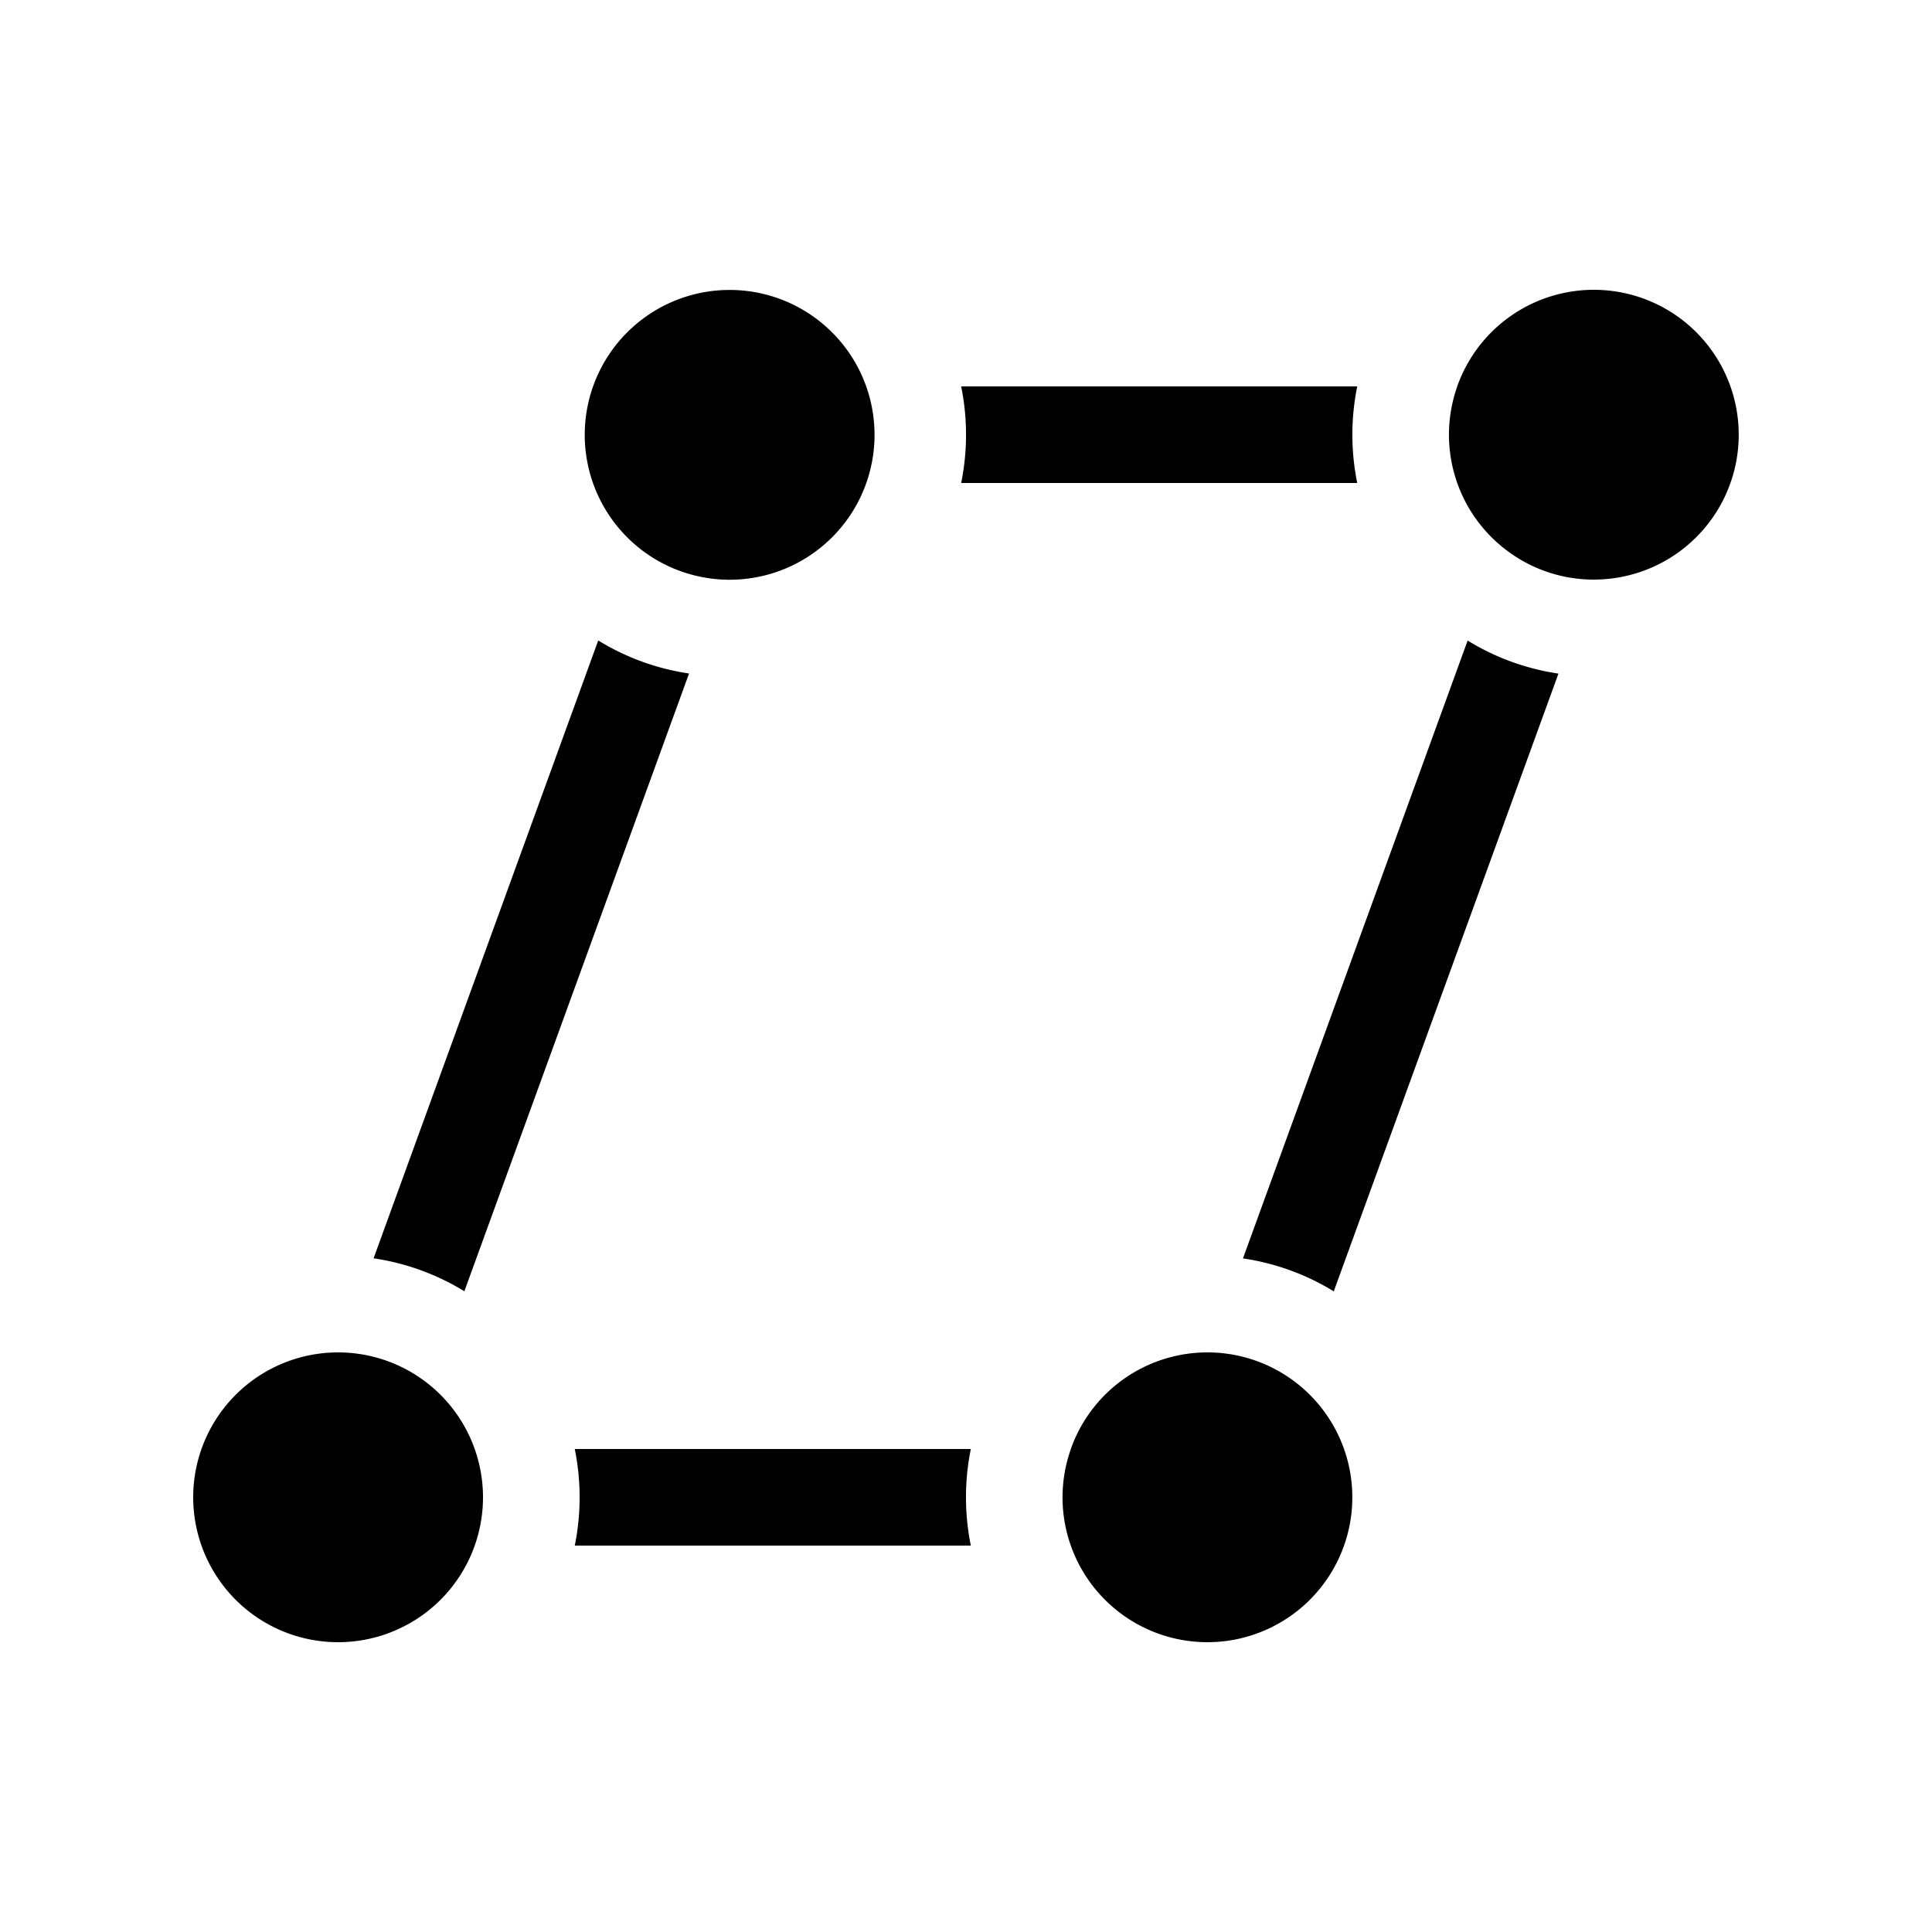 <svg xmlns="http://www.w3.org/2000/svg" xmlns:xlink="http://www.w3.org/1999/xlink" aria-hidden="true" role="img" class="iconify iconify--fluent" width="1em" height="1em" preserveAspectRatio="xMidYMid meet" viewBox="0 0 20 20"><path fill="currentColor" d="M16.487 6h.013a1.5 1.5 0 1 0-1.415-2l-.006.019a1.498 1.498 0 0 0 .474 1.644c.255.208.58.334.934.337Zm-5.402 10a1.5 1.5 0 1 0 1.428-2H12.5a1.5 1.5 0 0 0-1.415 1l-.006.019a1.498 1.498 0 0 0 .006.981ZM3.5 17a1.5 1.5 0 1 1 0-3a1.5 1.5 0 0 1 0 3ZM7.487 6a1.5 1.5 0 1 0 .026-2.998A1.5 1.5 0 0 0 7.487 6Zm-3.62 7.027L6.193 6.63c.281.173.6.292.94.342l-2.326 6.395a2.485 2.485 0 0 0-.94-.341ZM14.05 5h-4.1a2.512 2.512 0 0 0 0-1h4.1a2.511 2.511 0 0 0 0 1Zm-8.1 11h4.1a2.512 2.512 0 0 1 0-1h-4.1a2.512 2.512 0 0 1 0 1Zm6.917-2.973l2.326-6.396c.281.173.6.292.94.342l-2.326 6.395a2.485 2.485 0 0 0-.94-.341Z"></path></svg>